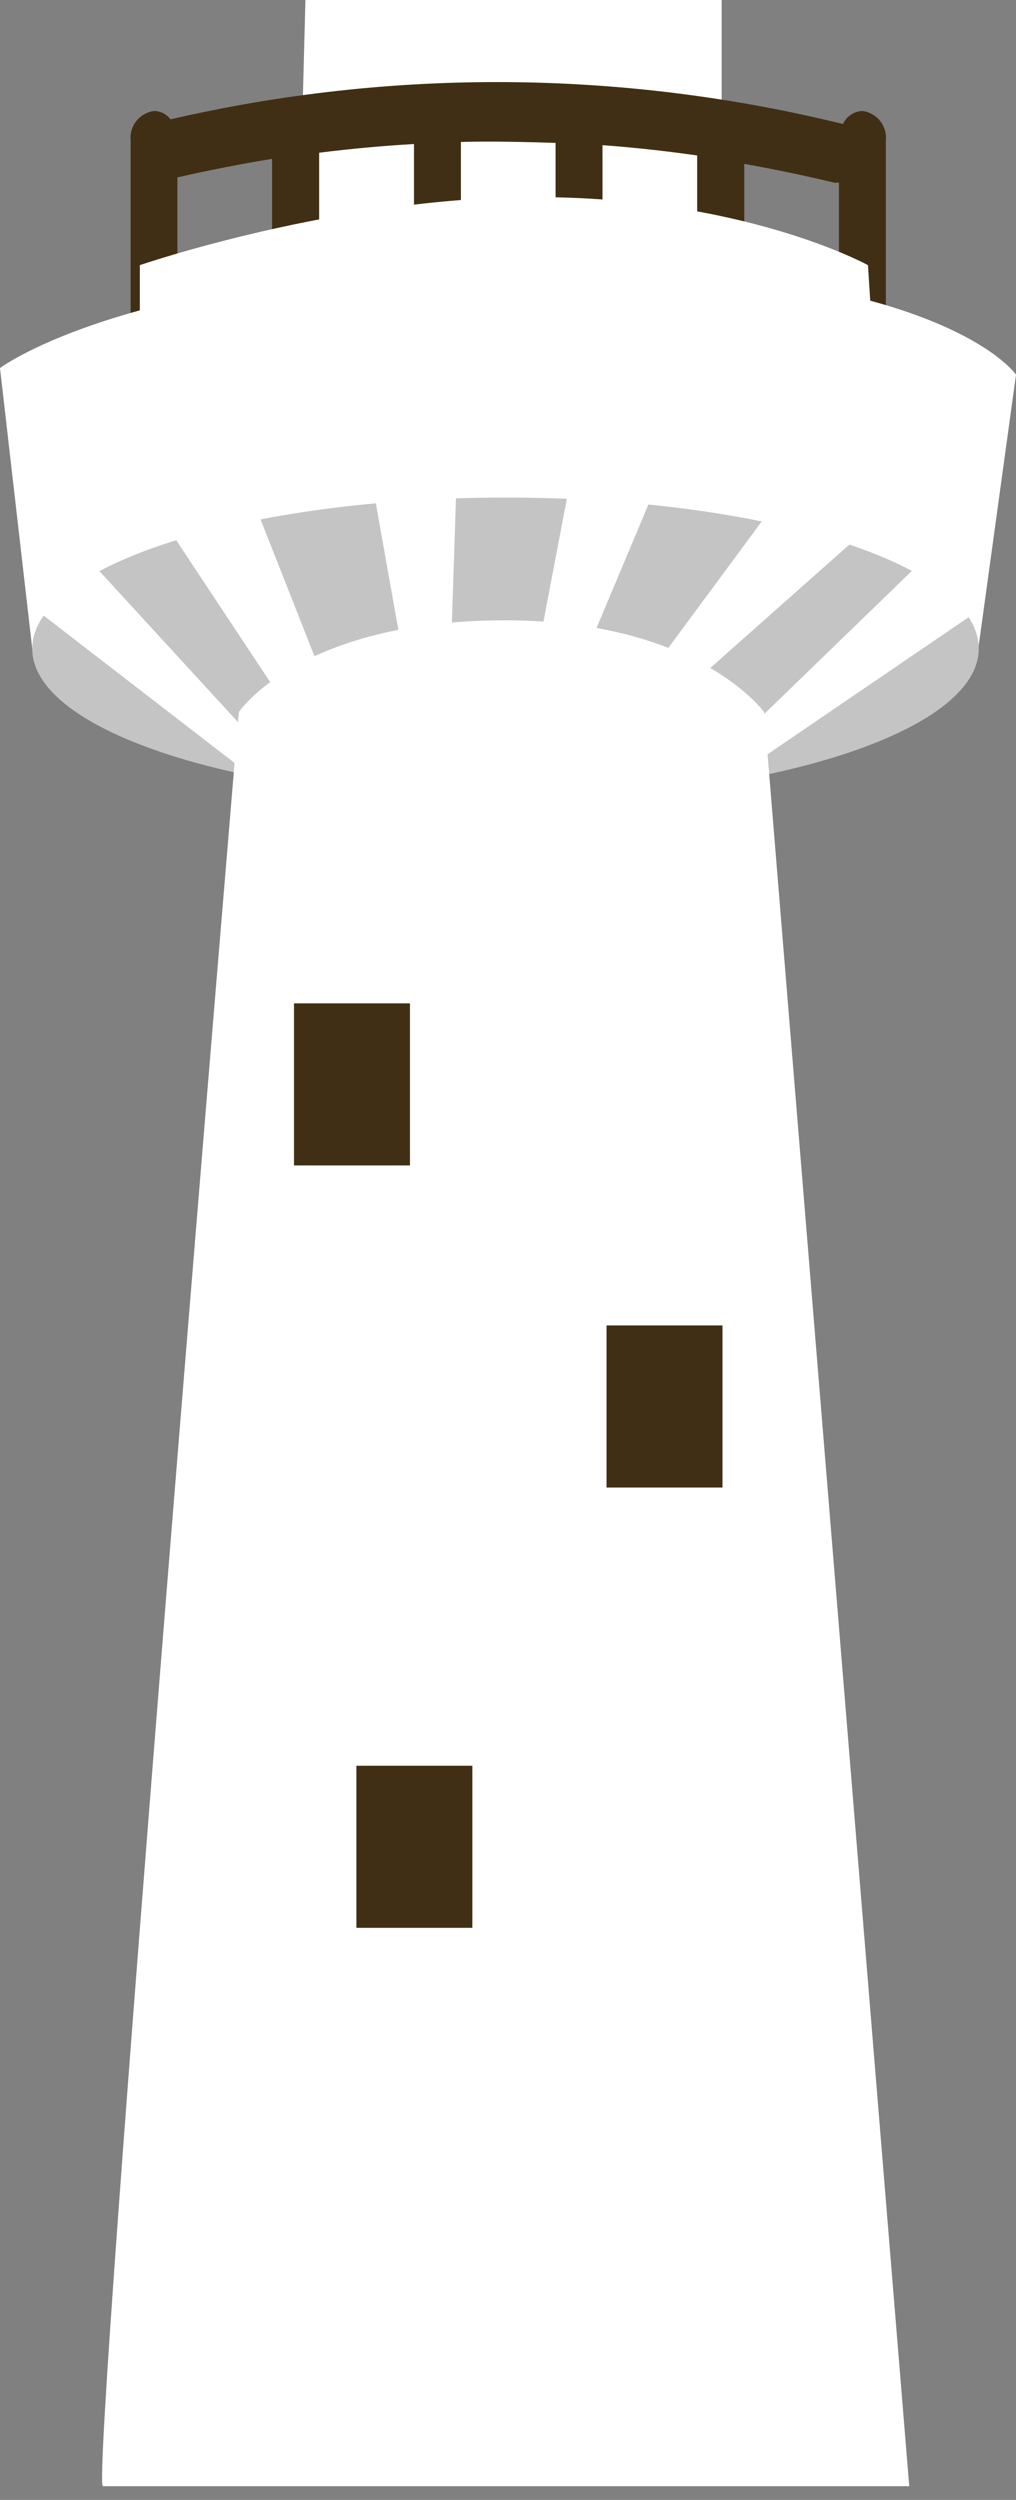 <svg width="63" height="155" viewBox="0 0 63 155" fill="none" xmlns="http://www.w3.org/2000/svg">
<rect x="0" y="0" width="63" height="155" fill="#808080" stroke="none"/>
<path d="M18.939 0H44.749V23.64L18.27 25.52L18.939 0Z" fill="white"/>
<path d="M53.47 6.88C53.215 6.891 52.968 6.973 52.756 7.116C52.544 7.259 52.376 7.457 52.27 7.69C38.585 4.323 24.3 4.224 10.57 7.4C10.453 7.243 10.303 7.115 10.129 7.025C9.956 6.934 9.765 6.885 9.57 6.88C9.132 6.932 8.733 7.155 8.458 7.499C8.183 7.843 8.055 8.281 8.1 8.72V9.49V21.12C8.043 21.561 8.164 22.007 8.436 22.36C8.708 22.712 9.108 22.942 9.55 23C9.991 22.942 10.392 22.712 10.664 22.36C10.935 22.007 11.056 21.561 11 21.12V11C12.953 10.553 14.91 10.17 16.87 9.85V21.12C16.842 21.34 16.858 21.563 16.916 21.777C16.975 21.991 17.076 22.191 17.213 22.366C17.349 22.541 17.519 22.687 17.713 22.796C17.906 22.904 18.119 22.974 18.34 23C18.773 22.942 19.168 22.718 19.438 22.374C19.709 22.03 19.835 21.595 19.79 21.16V9.47C21.75 9.223 23.71 9.043 25.67 8.93V21.12C25.613 21.561 25.734 22.007 26.006 22.36C26.277 22.712 26.678 22.942 27.12 23C27.555 22.944 27.952 22.721 28.225 22.377C28.497 22.033 28.625 21.596 28.58 21.16V8.8C30.58 8.75 32.49 8.8 34.45 8.86V21.12C34.422 21.339 34.437 21.562 34.495 21.775C34.554 21.988 34.654 22.188 34.789 22.363C34.925 22.537 35.094 22.684 35.286 22.793C35.478 22.902 35.69 22.972 35.91 23C36.343 22.942 36.737 22.718 37.008 22.374C37.279 22.03 37.405 21.595 37.36 21.16V9C39.32 9.146 41.276 9.36 43.23 9.64V21.12C43.176 21.562 43.299 22.008 43.572 22.36C43.846 22.712 44.248 22.942 44.69 23C45.124 22.942 45.519 22.718 45.791 22.375C46.064 22.031 46.192 21.596 46.15 21.16V10.16C48 10.49 49.86 10.88 51.71 11.32C51.812 11.334 51.917 11.334 52.02 11.32V21.1C51.964 21.321 51.96 21.552 52.007 21.775C52.054 21.998 52.152 22.207 52.292 22.387C52.432 22.567 52.612 22.712 52.817 22.812C53.022 22.912 53.247 22.964 53.475 22.964C53.703 22.964 53.928 22.912 54.133 22.812C54.337 22.712 54.517 22.567 54.657 22.387C54.797 22.207 54.895 21.998 54.942 21.775C54.989 21.552 54.985 21.321 54.93 21.1V8.72C54.975 8.283 54.847 7.846 54.575 7.502C54.302 7.158 53.905 6.935 53.47 6.88Z" fill="#402F14"/>
<path d="M2 40.22L0 22.82C0 22.82 8.42 16.44 33.42 16.44C58.42 16.44 63 23.23 63 23.23L60.66 40.23L2 40.22Z" fill="white"/>
<path d="M60.69 40.22C60.69 45.38 47.56 49.58 31.35 49.58C15.14 49.58 2 45.38 2 40.22C2 35.06 15.14 30.85 31.34 30.85C47.54 30.85 60.69 35 60.69 40.22Z" fill="#C4C4C4"/>
<path d="M14.81 44.15C14.81 44.15 5.57 154.15 6.38 154.15H56.38L47.38 44.15C47.38 44.15 43.3 38.46 31.32 38.46C18.58 38.46 14.81 44.15 14.81 44.15Z" fill="white"/>
<path d="M19.15 45.91L10.93 33.5L15.62 30.85L20.65 43.6L19.15 45.91Z" fill="white"/>
<path d="M15.64 48.15L2.01 37.63L4.99 34.13L15.25 45.31L15.64 48.15Z" fill="white"/>
<path d="M46.05 47.82L60.28 38.12L57.51 34.46L46.62 45.01L46.05 47.82Z" fill="white"/>
<path d="M25.6 44.1L22.99 29.44L28.34 28.88L27.89 42.58L25.6 44.1Z" fill="white"/>
<path d="M32.84 43.04L35.63 28.41L40.83 29.8L35.52 42.43L32.84 43.04Z" fill="white"/>
<path d="M40.23 41.81L49.081 29.83L53.17 33.32L42.91 42.42L40.23 41.81Z" fill="white"/>
<path d="M8.67 16.44V25.67L54.36 24.86L53.82 16.44C53.82 16.44 46.1 12.18 33 12.22C20.82 12.26 8.67 16.44 8.67 16.44Z" fill="white"/>
<path d="M44.8 82.18H37.61V92.23H44.8V82.18Z" fill="#402F14"/>
<path d="M29.29 109.48H22.1V119.53H29.29V109.48Z" fill="#402F14"/>
<path d="M25.421 62.21H18.23V72.26H25.421V62.21Z" fill="#402F14"/>
</svg>

